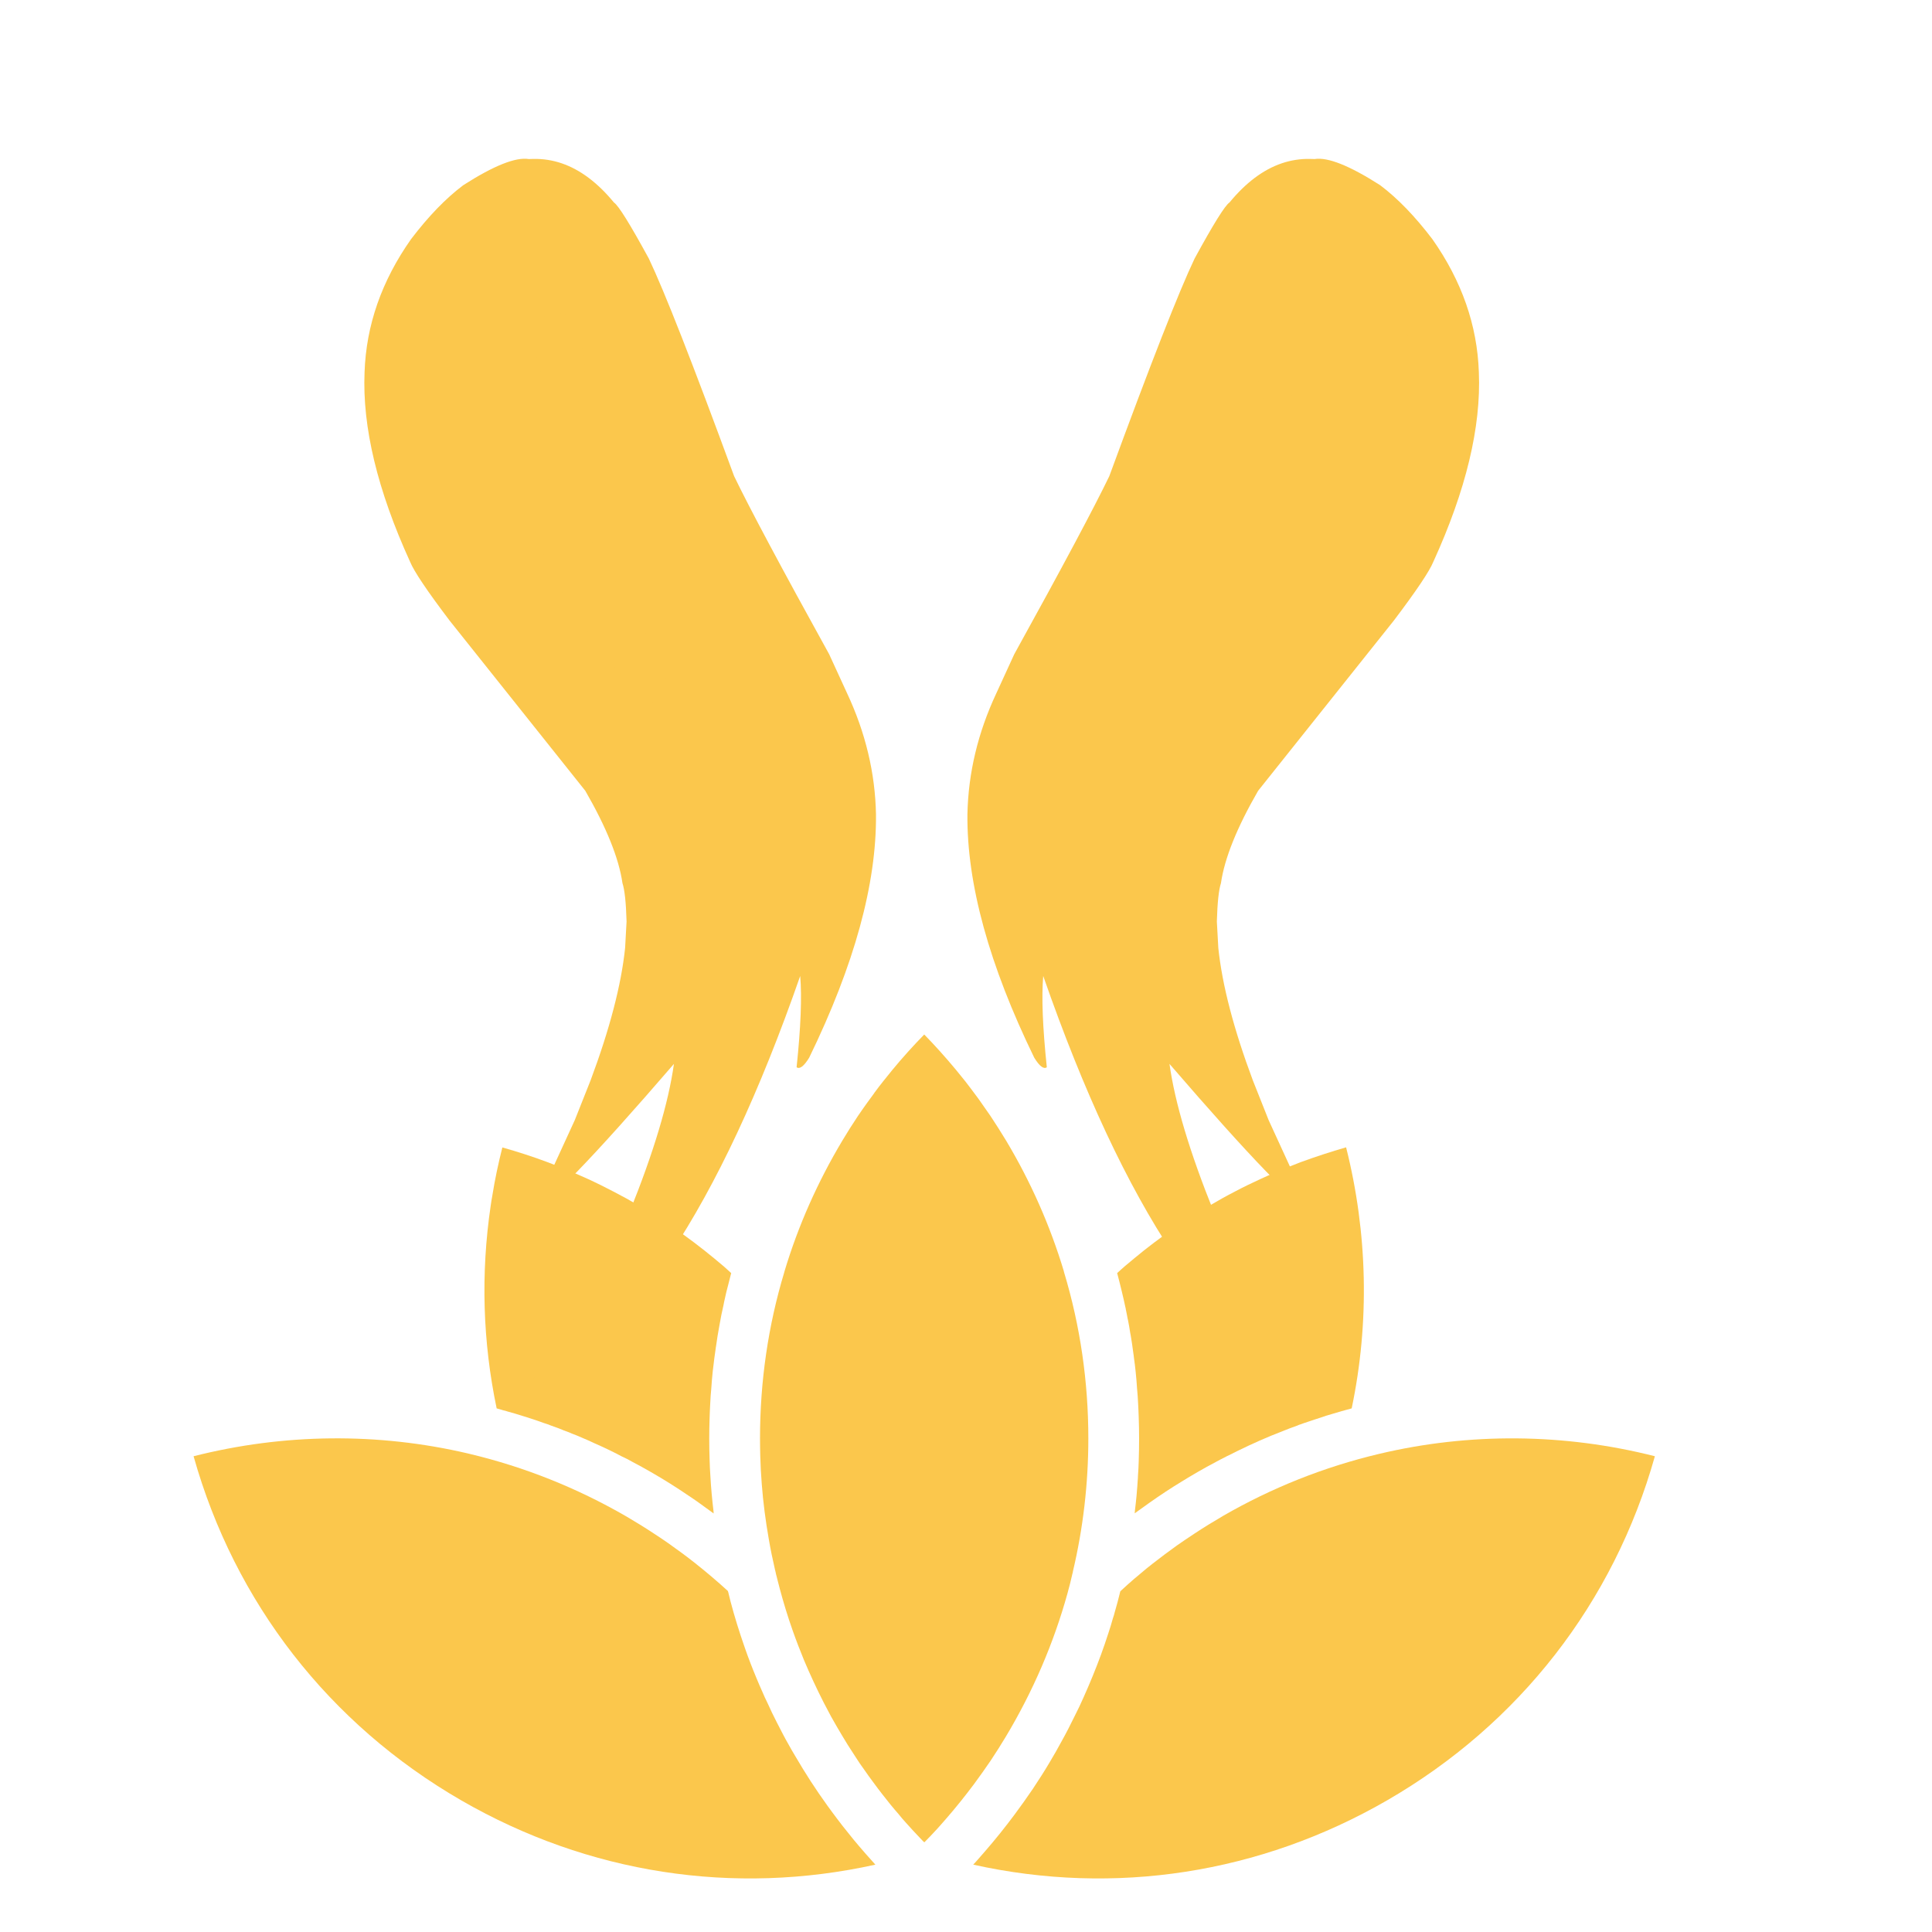 <svg xmlns="http://www.w3.org/2000/svg" xmlns:xlink="http://www.w3.org/1999/xlink" width="1080" zoomAndPan="magnify" viewBox="0 0 810 810" height="1080" preserveAspectRatio="xMidYMid meet" version="1.0"><defs><clipPath id="545a9338a7"><path d="M 408 603 L 693.75 603 L 693.75 788 L 408 788 Z M 408 603 " clip-rule="nonzero"/></clipPath><clipPath id="2601503847"><path d="M 318 433.469 L 457 433.469 L 457 773 L 318 773 Z M 318 433.469 " clip-rule="nonzero"/></clipPath><clipPath id="7c920c6e15"><path d="M 405 66 L 621 66 L 621 584.312 L 405 584.312 Z M 405 66 " clip-rule="nonzero"/></clipPath><clipPath id="d65ea8d309"><path d="M 152 66 L 367.863 66 L 367.863 584.312 L 152 584.312 Z M 152 66 " clip-rule="nonzero"/></clipPath></defs><g clip-path="url(#545a9338a7)"><path fill="#fbc74c" d="M 693.816 610.535 C 676.578 671.832 636.988 722.805 581.492 754.84 C 528.281 785.543 467.305 794.906 408.027 781.762 C 408.242 781.496 408.508 781.285 408.719 781.02 L 410.051 779.527 C 411.008 778.41 412.02 777.293 412.977 776.176 C 417.234 771.281 421.383 766.121 425.375 760.746 C 427.98 757.234 430.535 753.668 432.984 750.051 C 435.43 746.379 437.824 742.652 440.059 738.875 C 441.816 735.949 443.52 732.969 445.113 729.988 C 447.082 726.477 448.895 722.914 450.648 719.293 C 451.926 716.793 453.098 714.348 454.215 711.793 C 455.598 708.707 456.926 705.621 458.203 702.48 C 459.375 699.555 460.547 696.629 461.609 693.699 C 462.676 690.723 463.738 687.742 464.695 684.707 C 465.387 682.688 465.973 680.664 466.559 678.59 C 466.879 677.684 467.145 676.832 467.355 675.93 C 468.207 673.004 469.008 670.074 469.699 667.148 C 470.656 666.246 471.668 665.34 472.676 664.434 C 474.434 662.84 476.191 661.348 478 659.859 C 479.754 658.371 481.457 656.934 483.266 655.551 C 486.617 652.941 490.078 650.336 493.59 647.832 C 495.93 646.238 498.273 644.59 500.668 643.047 C 504.605 640.438 508.594 637.988 512.691 635.594 C 533.23 623.73 555.207 615.004 578.086 609.574 C 616.078 600.531 655.879 600.902 693.816 610.535 Z M 693.816 610.535 " fill-opacity="1" fill-rule="nonzero"/></g><path fill="#fbc74c" d="M 566.699 590.473 C 563.879 591.219 561.059 592.016 558.293 592.867 C 556.75 593.293 555.258 593.773 553.77 594.305 C 551.961 594.891 550.098 595.477 548.289 596.113 C 548.234 596.113 548.184 596.113 548.129 596.168 C 547.172 596.488 546.16 596.805 545.203 597.18 C 544.777 597.285 544.406 597.445 543.98 597.656 C 541.852 598.402 539.723 599.199 537.648 600.051 C 531.262 602.5 524.93 605.32 518.758 608.352 L 514.926 610.27 C 514.555 610.426 514.18 610.586 513.863 610.801 C 512.48 611.492 511.094 612.184 509.766 612.93 C 507.156 614.312 504.602 615.695 502.051 617.184 C 499.762 618.516 497.527 619.844 495.293 621.23 C 490.82 623.941 486.406 626.871 482.098 629.902 C 479.969 631.391 477.84 632.934 475.711 634.477 C 475.766 634.105 475.816 633.734 475.816 633.359 C 476.082 631.285 476.297 629.156 476.508 627.027 C 476.613 625.75 476.723 624.422 476.828 623.09 C 476.883 622.293 476.934 621.496 476.988 620.695 C 477.039 620.113 477.094 619.473 477.094 618.836 C 477.254 616.758 477.359 614.684 477.414 612.609 C 477.52 609.418 477.574 606.277 477.574 603.086 C 477.574 600.156 477.52 597.18 477.414 594.25 C 477.359 592.23 477.254 590.207 477.148 588.238 C 477.039 586.219 476.934 584.195 476.723 582.227 C 476.562 579.887 476.402 577.543 476.137 575.203 C 476.137 575.043 476.082 574.883 476.082 574.723 C 476.031 574.086 475.922 573.445 475.871 572.809 C 475.816 572.277 475.766 571.742 475.656 571.16 L 475.656 571 C 475.605 570.625 475.551 570.309 475.496 569.934 C 475.391 568.871 475.23 567.754 475.07 566.688 C 474.805 564.453 474.434 562.168 474.062 559.93 C 474.008 559.559 473.953 559.188 473.848 558.812 C 473.582 557.004 473.262 555.141 472.891 553.332 C 472.891 553.227 472.836 553.066 472.785 552.961 C 472.57 551.629 472.25 550.195 471.984 548.863 C 471.984 548.652 471.934 548.492 471.879 548.277 C 471.824 548.066 471.773 547.801 471.719 547.586 C 471.348 545.777 470.922 543.969 470.496 542.211 C 470.441 542 470.391 541.734 470.336 541.52 C 469.75 539.02 469.113 536.57 468.473 534.125 C 468.473 534.02 468.422 533.859 468.367 533.754 C 469.324 532.848 470.336 531.996 471.508 530.934 C 474.219 528.645 476.934 526.41 479.648 524.227 C 485.289 519.758 491.035 515.66 496.676 511.938 C 500.082 509.703 503.539 507.52 507.051 505.496 C 510.562 503.422 514.074 501.453 517.691 499.59 C 521.312 497.676 524.93 495.922 528.547 494.27 C 530.41 493.418 532.273 492.566 534.137 491.77 C 537.805 490.172 541.586 488.684 545.309 487.246 C 551.695 484.906 558.078 482.832 564.359 481.02 C 573.402 516.938 574.254 554.449 566.699 590.473 Z M 566.699 590.473 " fill-opacity="1" fill-rule="nonzero"/><g clip-path="url(#2601503847)"><path fill="#fbc74c" d="M 456.289 603.086 C 456.289 621.973 454.105 640.758 449.797 658.953 L 449.797 659.168 C 449.746 659.223 449.746 659.273 449.746 659.328 C 449.691 659.434 449.691 659.594 449.637 659.699 C 449.32 661.082 449 662.52 448.625 663.957 C 448.254 665.34 447.883 666.723 447.508 668.16 C 441.711 689.07 433.035 709.133 421.809 727.914 C 419.734 731.375 417.551 734.832 415.316 738.184 C 413.031 741.535 410.688 744.836 408.293 748.082 C 404.621 752.977 400.793 757.766 396.906 762.234 C 396.055 763.246 395.152 764.258 394.246 765.27 L 392.918 766.758 C 391.16 768.672 389.402 770.535 387.543 772.398 C 387.168 772.078 386.852 771.812 386.586 771.492 C 386.266 771.176 386 770.855 385.68 770.535 C 383.711 768.461 381.742 766.387 379.828 764.203 C 378.762 763.035 377.699 761.809 376.742 760.586 C 374.398 757.926 372.164 755.16 369.984 752.34 C 368.707 750.688 367.43 749.039 366.203 747.336 C 364.875 745.582 363.598 743.77 362.375 742.016 C 361.043 740.207 359.82 738.398 358.648 736.535 C 357.531 734.832 356.414 733.129 355.352 731.426 C 353.809 728.926 352.316 726.426 350.828 723.871 C 350.027 722.488 349.23 721.051 348.434 719.668 C 347.367 717.699 346.359 715.781 345.348 713.812 C 342.367 707.961 339.602 702 337.047 695.938 C 335.395 691.891 333.801 687.793 332.363 683.699 C 330.234 677.684 328.426 671.727 326.883 665.926 C 326.562 664.754 326.246 663.586 325.977 662.414 L 325.766 661.562 C 325.605 661.031 325.5 660.496 325.285 659.699 C 325.285 659.539 325.234 659.328 325.18 659.113 C 325.18 659.062 325.18 659.008 325.125 658.953 C 325.125 658.902 325.125 658.797 325.074 658.742 C 325.074 658.582 325.02 658.477 324.969 658.316 C 323.957 653.953 323.051 649.59 322.309 645.227 C 320.977 637.617 319.965 629.957 319.379 622.293 C 319.062 618.301 318.848 614.363 318.742 610.426 C 318.688 607.98 318.637 605.531 318.637 603.086 C 318.637 579.246 322.039 555.836 328.797 533.434 C 328.852 533.273 328.906 533.113 328.906 533.008 C 334.652 513.852 342.848 495.441 353.168 478.199 C 355.242 474.742 357.371 471.336 359.66 467.93 C 360.832 466.176 362.055 464.473 363.332 462.664 L 366.523 458.301 C 366.523 458.246 366.578 458.195 366.578 458.141 C 366.629 458.086 366.629 458.086 366.684 458.035 C 367.855 456.438 369.078 454.844 370.355 453.246 L 374.133 448.562 C 378.391 443.402 382.859 438.453 387.488 433.719 C 392.066 438.398 396.535 443.402 400.738 448.457 C 402.066 450.055 403.344 451.648 404.621 453.246 C 406.219 455.32 407.816 457.395 409.25 459.363 L 410.316 460.801 C 412.02 463.195 413.668 465.59 415.266 467.879 C 417.5 471.285 419.734 474.742 421.809 478.199 C 432.133 495.441 440.273 513.852 446.02 532.953 C 446.02 533.113 446.074 533.273 446.125 533.434 C 452.883 555.836 456.289 579.301 456.289 603.086 Z M 456.289 603.086 " fill-opacity="1" fill-rule="nonzero"/></g><path fill="#fbc74c" d="M 306.555 533.754 C 306.398 534.496 306.184 535.297 305.973 536.039 C 305.707 536.996 305.438 538.008 305.227 538.965 C 304.746 540.723 304.32 542.477 303.949 544.234 C 303.738 545.246 303.469 546.258 303.312 547.266 C 302.672 549.98 302.141 552.695 301.66 555.461 C 301.074 558.496 300.598 561.582 300.172 564.613 C 300.117 564.719 300.117 564.828 300.117 564.934 C 299.691 567.805 299.32 570.625 299 573.445 C 298.949 573.871 298.895 574.297 298.84 574.723 C 298.574 577.223 298.363 579.727 298.203 582.227 C 297.988 584.195 297.883 586.219 297.777 588.238 C 297.672 590.262 297.562 592.23 297.512 594.25 C 297.406 597.18 297.352 600.156 297.352 603.086 C 297.352 606.117 297.406 609.098 297.512 612.129 C 297.562 614.363 297.672 616.602 297.832 618.836 C 298.098 623.836 298.574 628.785 299.16 633.734 C 299.16 634 299.16 634.266 299.215 634.531 C 297.137 632.988 295.012 631.445 292.828 629.902 C 291.551 628.996 290.273 628.094 288.945 627.242 C 283.73 623.676 278.41 620.324 272.93 617.184 C 270.375 615.695 267.82 614.312 265.211 612.93 C 263.723 612.078 262.18 611.277 260.637 610.586 C 256.859 608.566 253.027 606.758 249.145 605.055 C 247.387 604.203 245.633 603.457 243.875 602.711 C 242.547 602.125 241.16 601.543 239.832 601.062 C 238.715 600.582 237.598 600.105 236.426 599.73 C 234.672 598.988 232.859 598.297 231.105 597.711 C 230.094 597.285 229.031 596.914 227.965 596.594 C 226.051 595.902 224.133 595.211 222.219 594.625 C 221.262 594.305 220.305 593.984 219.344 593.719 C 217.109 592.973 214.824 592.336 212.535 591.699 C 212.109 591.539 211.629 591.379 211.152 591.324 C 210.195 591.008 209.184 590.738 208.227 590.473 C 202.371 562.539 201.52 534.02 205.723 505.496 C 205.938 504.113 206.098 502.785 206.414 501.242 C 207.48 494.535 208.918 487.777 210.617 481.074 C 217.059 482.883 223.441 484.957 229.562 487.246 C 233.34 488.684 237.117 490.172 240.789 491.77 L 246.324 494.219 C 250.047 495.918 253.664 497.73 257.23 499.59 C 260.848 501.453 264.414 503.422 267.871 505.445 C 271.387 507.574 274.898 509.754 278.25 511.938 C 283.941 515.66 289.637 519.758 295.277 524.227 C 298.043 526.41 300.809 528.695 303.684 531.145 C 304.641 532.051 305.598 532.902 306.555 533.754 Z M 306.555 533.754 " fill-opacity="1" fill-rule="nonzero"/><path fill="#fbc74c" d="M 367.004 781.762 C 307.676 794.906 246.641 785.543 193.434 754.84 C 137.934 722.809 98.398 671.832 81.16 610.535 C 118.887 600.957 158.422 600.531 196.145 609.363 C 196.414 609.418 196.73 609.523 196.996 609.574 C 219.824 615.004 241.801 623.781 262.285 635.594 C 266.383 637.988 270.375 640.438 274.312 643.047 C 276.281 644.32 278.25 645.652 280.164 646.984 C 282.078 648.367 283.996 649.75 285.91 651.133 C 287.668 652.41 289.371 653.742 291.074 655.07 C 295.914 658.902 300.648 662.891 305.172 667.043 L 305.172 667.098 L 305.332 667.574 C 305.652 668.906 305.973 670.184 306.289 671.461 C 307.941 677.738 309.961 684.23 312.25 690.773 C 313.738 695.086 315.391 699.34 317.145 703.543 C 317.945 705.512 318.793 707.43 319.645 709.344 C 320.285 710.887 320.977 712.379 321.723 713.867 C 322.945 716.633 324.277 719.348 325.66 722.062 C 326.512 723.766 327.363 725.414 328.266 727.117 C 329.012 728.555 329.809 729.988 330.605 731.375 C 331.512 733.023 332.418 734.621 333.426 736.27 C 337.578 743.398 342.047 750.316 346.891 757.02 C 348.219 758.883 349.602 760.691 350.988 762.555 C 352.477 764.523 354.02 766.547 355.617 768.461 C 357.105 770.375 358.703 772.293 360.297 774.152 C 361.895 776.016 363.543 777.934 365.195 779.742 C 365.777 780.434 366.363 781.07 367.004 781.762 Z M 367.004 781.762 " fill-opacity="1" fill-rule="nonzero"/><g clip-path="url(#7c920c6e15)"><path fill="#fbc74c" d="M 551.148 66.684 L 549.336 66.633 C 541.117 66.449 533.359 69.094 526.062 74.566 C 522.414 77.305 518.883 80.746 515.465 84.898 C 513.613 86.09 508.742 93.906 500.863 108.352 C 494.355 121.977 482.43 152.395 465.086 199.613 C 458.66 212.945 445.375 237.836 425.23 274.289 L 417.73 290.633 C 409.984 307.168 405.941 324.098 405.598 341.426 C 405.328 370.516 414.664 404.516 433.605 443.43 C 435.809 447.023 437.57 448.363 438.883 447.453 C 437.129 430.715 436.625 417.961 437.379 409.191 C 471.305 506.555 510.203 564.934 554.066 584.32 C 536.812 562.902 521.77 537.531 508.934 508.211 C 498.789 483.07 492.582 462.348 490.312 446.043 C 524.66 485.863 544.141 505.969 548.75 506.371 L 531.879 469.609 L 525.25 452.918 C 521.23 442.164 518.02 432.16 515.605 422.906 C 513.195 413.652 511.586 405.148 510.781 397.395 L 510.172 386.328 C 510.398 378.426 510.969 373.07 511.891 370.258 C 513.391 359.852 518.586 346.945 527.473 331.539 L 584.398 260.141 C 593.809 247.703 599.32 239.5 600.934 235.527 C 614.625 205.52 620.984 179.039 620.02 156.086 C 619.352 136.379 612.859 117.777 600.535 100.277 C 593.238 90.672 585.934 83.125 578.621 77.633 C 565.812 69.438 556.656 65.789 551.148 66.684 " fill-opacity="1" fill-rule="nonzero"/></g><path fill="#fbc74c" d="M 546.969 199.566 L 546.449 199.578 C 545.406 199.512 543.617 200.371 541.078 202.156 C 538.176 205.125 535.195 208.992 532.137 213.758 C 529.926 217.098 526.27 223.812 521.16 233.906 C 517.457 238.941 511.332 249.094 502.781 264.359 C 498.008 273.445 494.852 280.68 493.316 286.059 C 492.543 288.938 492.215 291.188 492.328 292.816 C 492.219 293.418 492.555 294.289 493.34 295.422 C 493.73 295.766 494.234 295.953 494.848 295.984 C 497.824 295.512 500.516 294.305 502.914 292.367 C 508.109 287.504 511.5 284.129 513.082 282.234 C 522.82 270.922 531.629 258.359 539.508 244.555 C 545.332 233.055 548.93 222.598 550.305 213.18 C 550.941 209.129 550.93 205.75 550.273 203.055 C 549.574 200.562 548.473 199.398 546.969 199.566 " fill-opacity="1" fill-rule="nonzero"/><path fill="#fbc74c" d="M 585.609 136.602 L 584.539 136.641 C 582.129 136.895 579.789 138.762 577.52 142.234 C 576.16 144.559 575.391 145.992 575.215 146.535 C 574.758 147.543 574.344 148.582 573.969 149.652 C 573.219 151.797 572.625 154.078 572.188 156.488 C 571.984 157.535 571.789 158.934 571.598 160.688 L 571.523 160.688 C 571.281 161.969 571.109 162.977 571.012 163.707 L 570.586 167.449 C 570.5 169.695 570.598 171.922 570.871 174.129 C 571.211 176.613 571.82 178.5 572.707 179.789 C 573.465 180.918 574.461 181.578 575.703 181.777 C 576.758 181.867 577.949 181.359 579.277 180.246 C 580.48 179.281 581.926 177.414 583.613 174.645 C 584.328 173.445 585.059 172.094 585.805 170.59 L 586.777 168.113 C 587.793 165.547 588.773 162.203 589.715 158.086 C 592.438 144.734 591.07 137.574 585.609 136.602 " fill-opacity="1" fill-rule="nonzero"/><path fill="#fbc74c" d="M 539.848 131.117 L 539.727 131.109 C 538.363 131.031 537.098 131.316 535.93 131.969 C 535.609 132.02 534.789 132.715 533.469 134.059 C 532.961 134.66 532.477 135.355 532.016 136.141 C 531.414 137.246 530.953 138.242 530.637 139.133 L 529.656 142.703 C 528.793 146.18 528.223 149.215 527.945 151.809 C 527.688 154.078 527.586 156.223 527.645 158.238 L 527.82 160.883 L 528.188 163.371 L 528.75 165.703 C 528.957 166.203 529.242 166.734 529.609 167.297 C 530.055 167.918 530.453 168.336 530.801 168.555 L 530.73 168.555 L 531.277 169.391 C 531.57 169.785 531.879 170.125 532.203 170.406 C 532.984 171.09 533.906 171.457 534.969 171.512 C 536.242 171.422 537.641 170.609 539.168 169.066 C 540.277 167.945 541.457 166.273 542.699 164.043 C 545.855 158.023 547.684 152.562 548.184 147.664 C 548.453 145.227 548.484 142.996 548.277 140.973 C 548.168 139.77 547.984 138.586 547.727 137.418 L 547.184 136.152 C 546.492 134.738 545.625 133.617 544.582 132.797 C 543.203 131.902 542.32 131.453 541.938 131.453 C 541.285 131.266 540.586 131.152 539.848 131.117 " fill-opacity="1" fill-rule="nonzero"/><g clip-path="url(#d65ea8d309)"><path fill="#fbc74c" d="M 221.715 66.684 L 223.527 66.633 C 231.746 66.449 239.5 69.094 246.797 74.566 C 250.445 77.305 253.98 80.746 257.398 84.898 C 259.25 86.09 264.117 93.906 272 108.352 C 278.508 121.977 290.434 152.395 307.777 199.613 C 314.203 212.945 327.484 237.836 347.629 274.289 L 355.133 290.633 C 362.879 307.168 366.922 324.098 367.262 341.426 C 367.531 370.516 358.199 404.516 339.258 443.43 C 337.051 447.023 335.293 448.363 333.98 447.453 C 335.734 430.715 336.238 417.961 335.484 409.191 C 301.555 506.555 262.66 564.934 218.793 584.32 C 236.051 562.902 251.094 537.531 263.926 508.211 C 274.074 483.07 280.281 462.348 282.547 446.043 C 248.199 485.863 228.723 505.969 224.113 506.371 L 240.984 469.609 L 247.613 452.918 C 251.629 442.164 254.844 432.16 257.254 422.906 C 259.668 413.652 261.277 405.148 262.082 397.395 L 262.691 386.328 C 262.465 378.426 261.891 373.07 260.969 370.258 C 259.469 359.852 254.277 346.945 245.387 331.539 L 188.465 260.141 C 179.051 247.703 173.539 239.5 171.93 235.527 C 158.238 205.52 151.875 179.039 152.844 156.086 C 153.508 136.379 160.004 117.777 172.328 100.277 C 179.625 90.672 186.93 83.125 194.242 77.633 C 207.047 69.438 216.203 65.789 221.715 66.684 " fill-opacity="1" fill-rule="nonzero"/></g><path fill="#fbc74c" d="M 225.891 199.566 L 226.414 199.578 C 227.453 199.512 229.246 200.371 231.785 202.156 C 234.688 205.125 237.664 208.992 240.723 213.758 C 242.934 217.098 246.594 223.812 251.703 233.906 C 255.406 238.941 261.531 249.094 270.078 264.359 C 274.855 273.445 278.012 280.68 279.543 286.059 C 280.316 288.938 280.648 291.188 280.531 292.816 C 280.645 293.418 280.305 294.289 279.523 295.422 C 279.129 295.766 278.629 295.953 278.016 295.984 C 275.039 295.512 272.348 294.305 269.945 292.367 C 264.75 287.504 261.363 284.129 259.781 282.234 C 250.043 270.922 241.234 258.359 233.355 244.555 C 227.531 233.055 223.93 222.598 222.555 213.18 C 221.922 209.129 221.934 205.75 222.586 203.055 C 223.289 200.562 224.391 199.398 225.891 199.566 " fill-opacity="1" fill-rule="nonzero"/><path fill="#fbc74c" d="M 187.254 136.602 L 188.324 136.641 C 190.734 136.895 193.074 138.762 195.344 142.234 C 196.703 144.559 197.469 145.992 197.648 146.535 C 198.102 147.543 198.516 148.582 198.891 149.652 C 199.641 151.797 200.238 154.078 200.676 156.488 C 200.875 157.535 201.074 158.934 201.266 160.688 L 201.336 160.688 C 201.582 161.969 201.75 162.977 201.848 163.707 L 202.277 167.449 C 202.363 169.695 202.266 171.922 201.992 174.129 C 201.652 176.613 201.039 178.5 200.156 179.789 C 199.398 180.918 198.398 181.578 197.156 181.777 C 196.105 181.867 194.914 181.359 193.582 180.246 C 192.379 179.281 190.934 177.414 189.25 174.645 C 188.535 173.445 187.805 172.094 187.059 170.59 L 186.082 168.113 C 185.066 165.547 184.09 162.203 183.148 158.086 C 180.422 144.734 181.793 137.574 187.254 136.602 " fill-opacity="1" fill-rule="nonzero"/><path fill="#fbc74c" d="M 233.016 131.117 L 233.133 131.109 C 234.5 131.031 235.766 131.316 236.934 131.969 C 237.254 132.02 238.074 132.715 239.391 134.059 C 239.902 134.66 240.387 135.355 240.848 136.141 C 241.449 137.246 241.906 138.242 242.227 139.133 L 243.203 142.703 C 244.066 146.18 244.641 149.215 244.918 151.809 C 245.176 154.078 245.277 156.223 245.219 158.238 L 245.043 160.883 L 244.676 163.371 L 244.113 165.703 C 243.906 166.203 243.621 166.734 243.254 167.297 C 242.809 167.918 242.41 168.336 242.059 168.555 L 242.133 168.555 L 241.586 169.391 C 241.293 169.785 240.984 170.125 240.66 170.406 C 239.879 171.09 238.957 171.457 237.891 171.512 C 236.621 171.422 235.223 170.609 233.695 169.066 C 232.582 167.945 231.406 166.273 230.16 164.043 C 227.004 158.023 225.18 152.562 224.68 147.664 C 224.41 145.227 224.375 142.996 224.582 140.973 C 224.695 139.77 224.879 138.586 225.133 137.418 L 225.676 136.152 C 226.367 134.738 227.238 133.617 228.281 132.797 C 229.66 131.902 230.543 131.453 230.922 131.453 C 231.578 131.266 232.273 131.152 233.016 131.117 " fill-opacity="1" fill-rule="nonzero"/></svg>